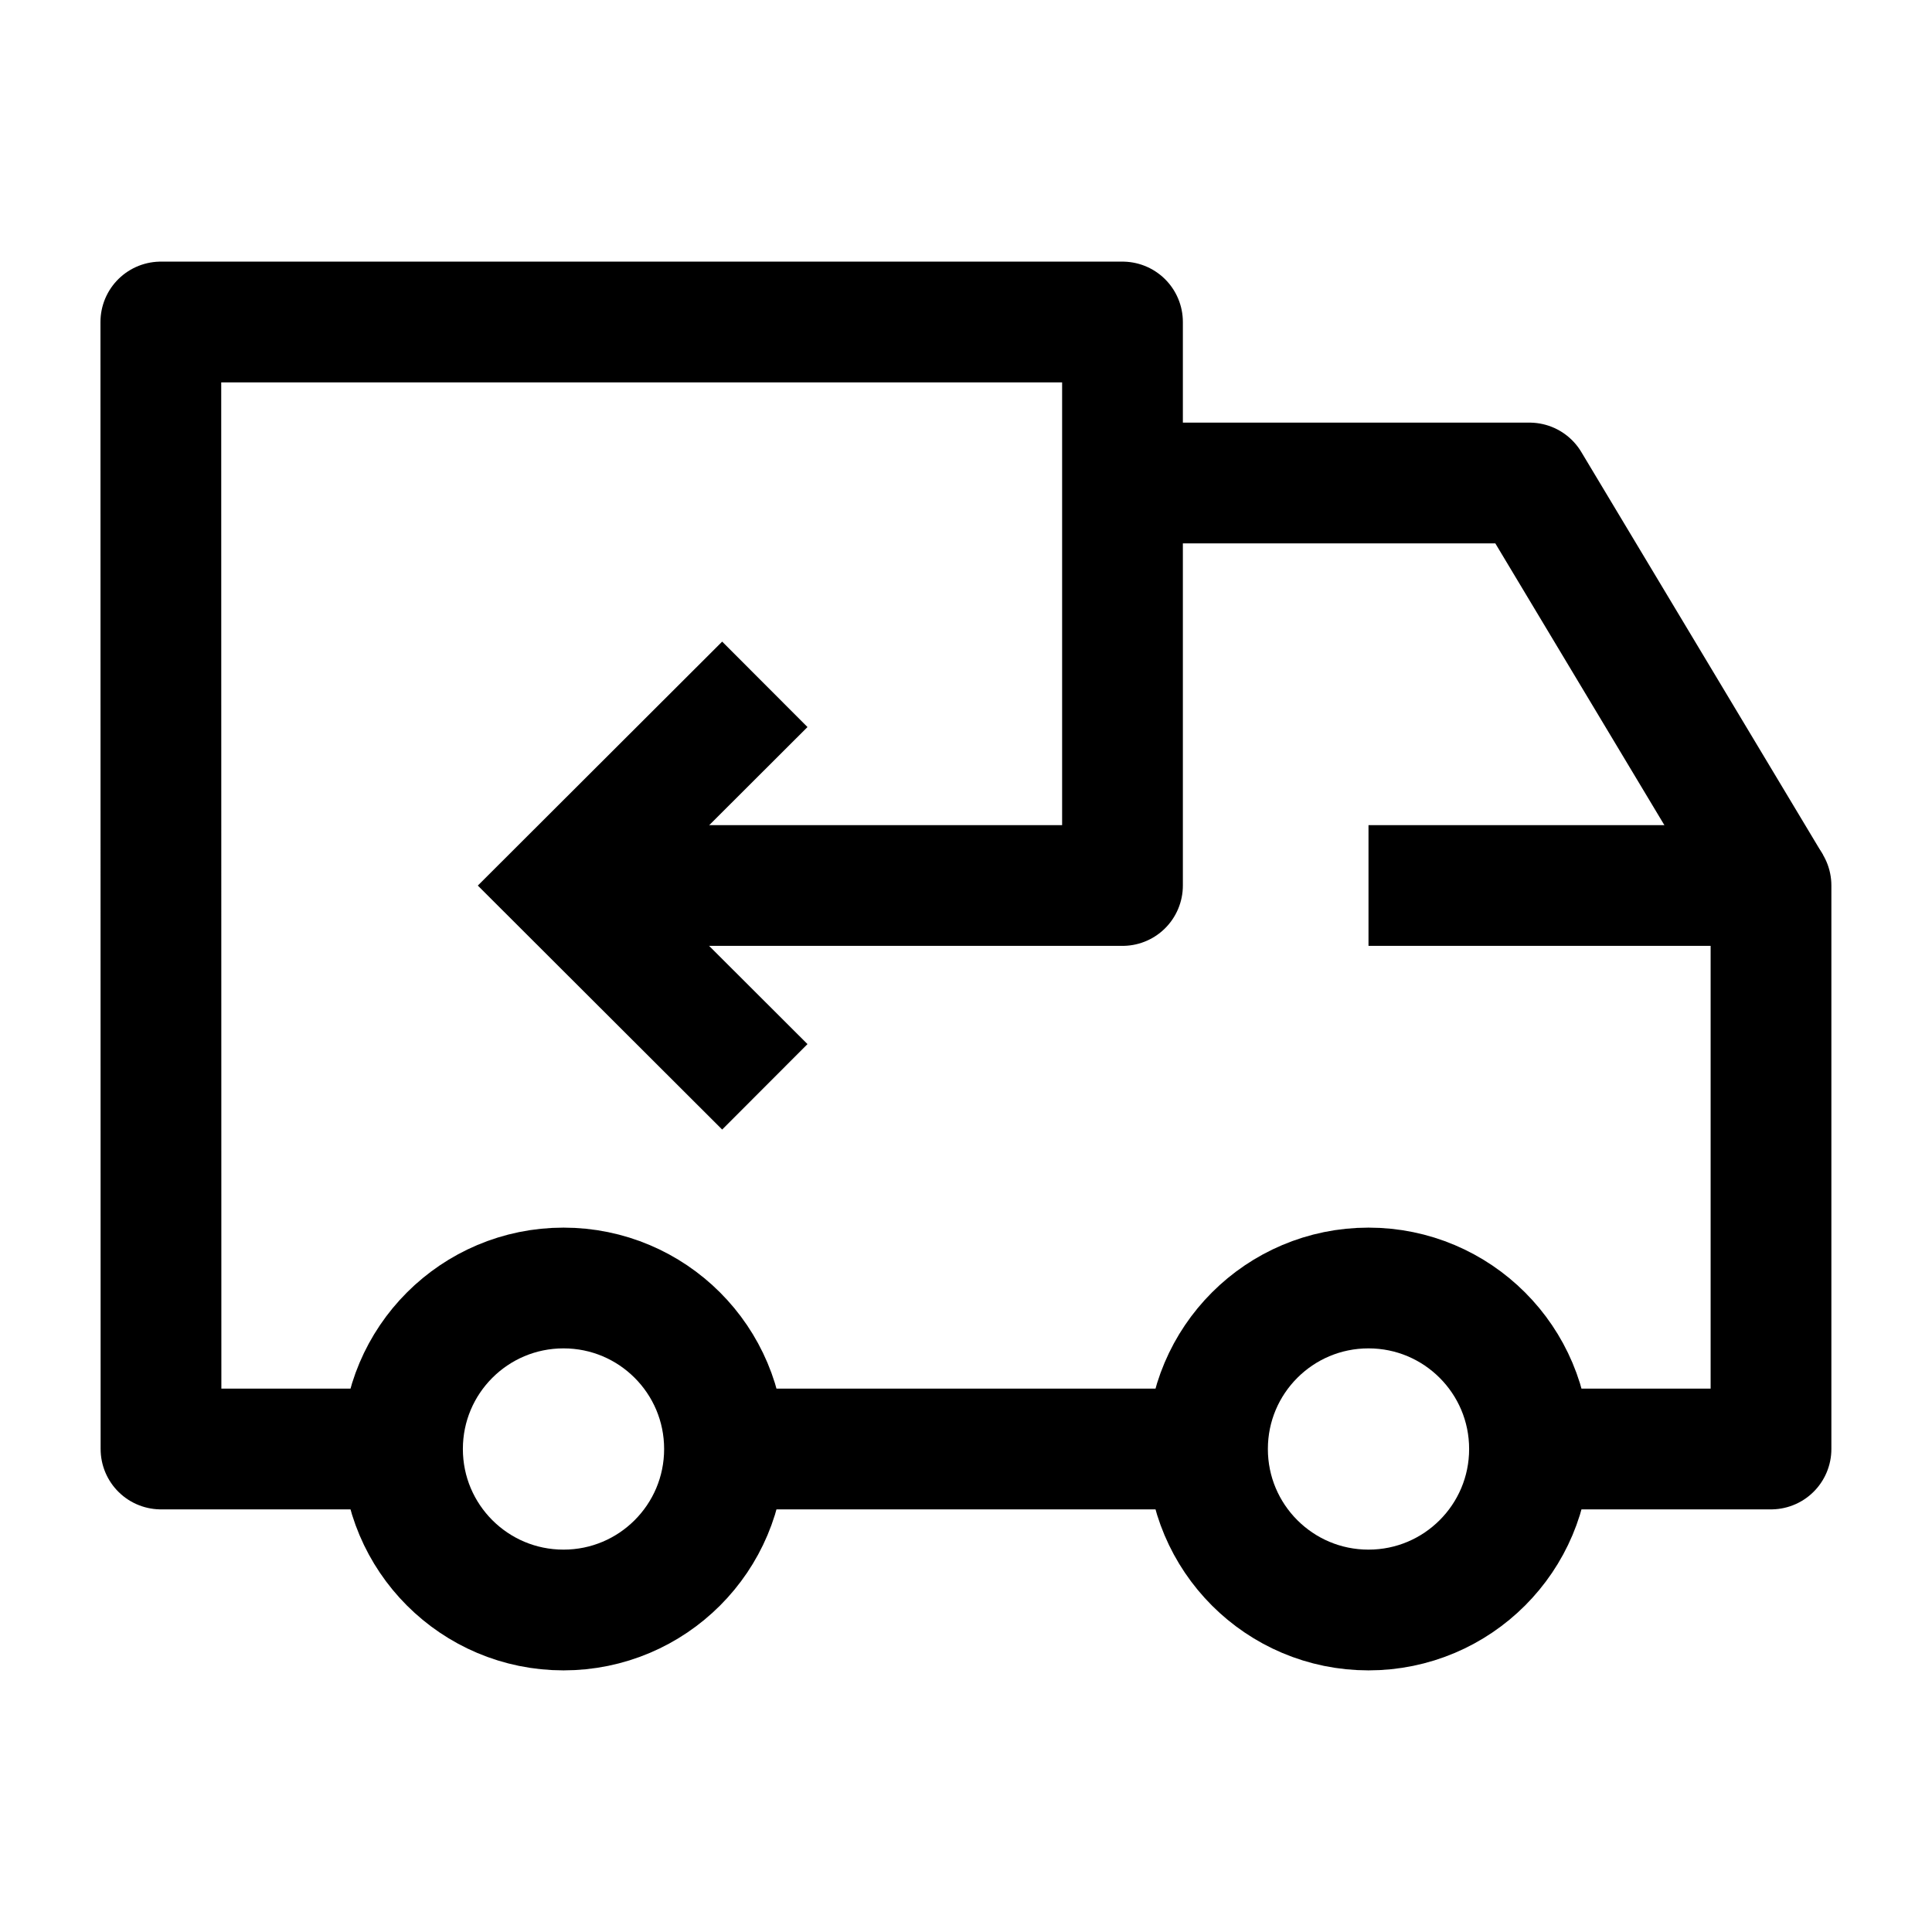 <svg width="24" height="24" viewBox="0 0 24 24" fill="none" xmlns="http://www.w3.org/2000/svg">
    <path d="M17 20C18.105 20 19 19.105 19 18C19 16.895 18.105 16 17 16C15.895 16 15 16.895 15 18C15 19.105 15.895 20 17 20Z" stroke="currentColor" stroke-width="1.5" stroke-linejoin="round"/>
    <path d="M7 20C8.105 20 9 19.105 9 18C9 16.895 8.105 16 7 16C5.895 16 5 16.895 5 18C5 19.105 5.895 20 7 20Z" stroke="currentColor" stroke-width="1.5" stroke-linejoin="round"/>
    <path d="M17 11H22V18H19M15 18H9M6.998 11H13.944V4H1.998L2 18H5" stroke="currentColor" stroke-width="1.5" stroke-linejoin="round"/>
    <path d="M14 6L19 6L22 11" stroke="currentColor" stroke-width="1.5" stroke-linejoin="round"/>
    <path d="M9.501 8.501L6.997 11.001L9.501 13.501" stroke="currentColor" stroke-width="1.5"/>
</svg>
